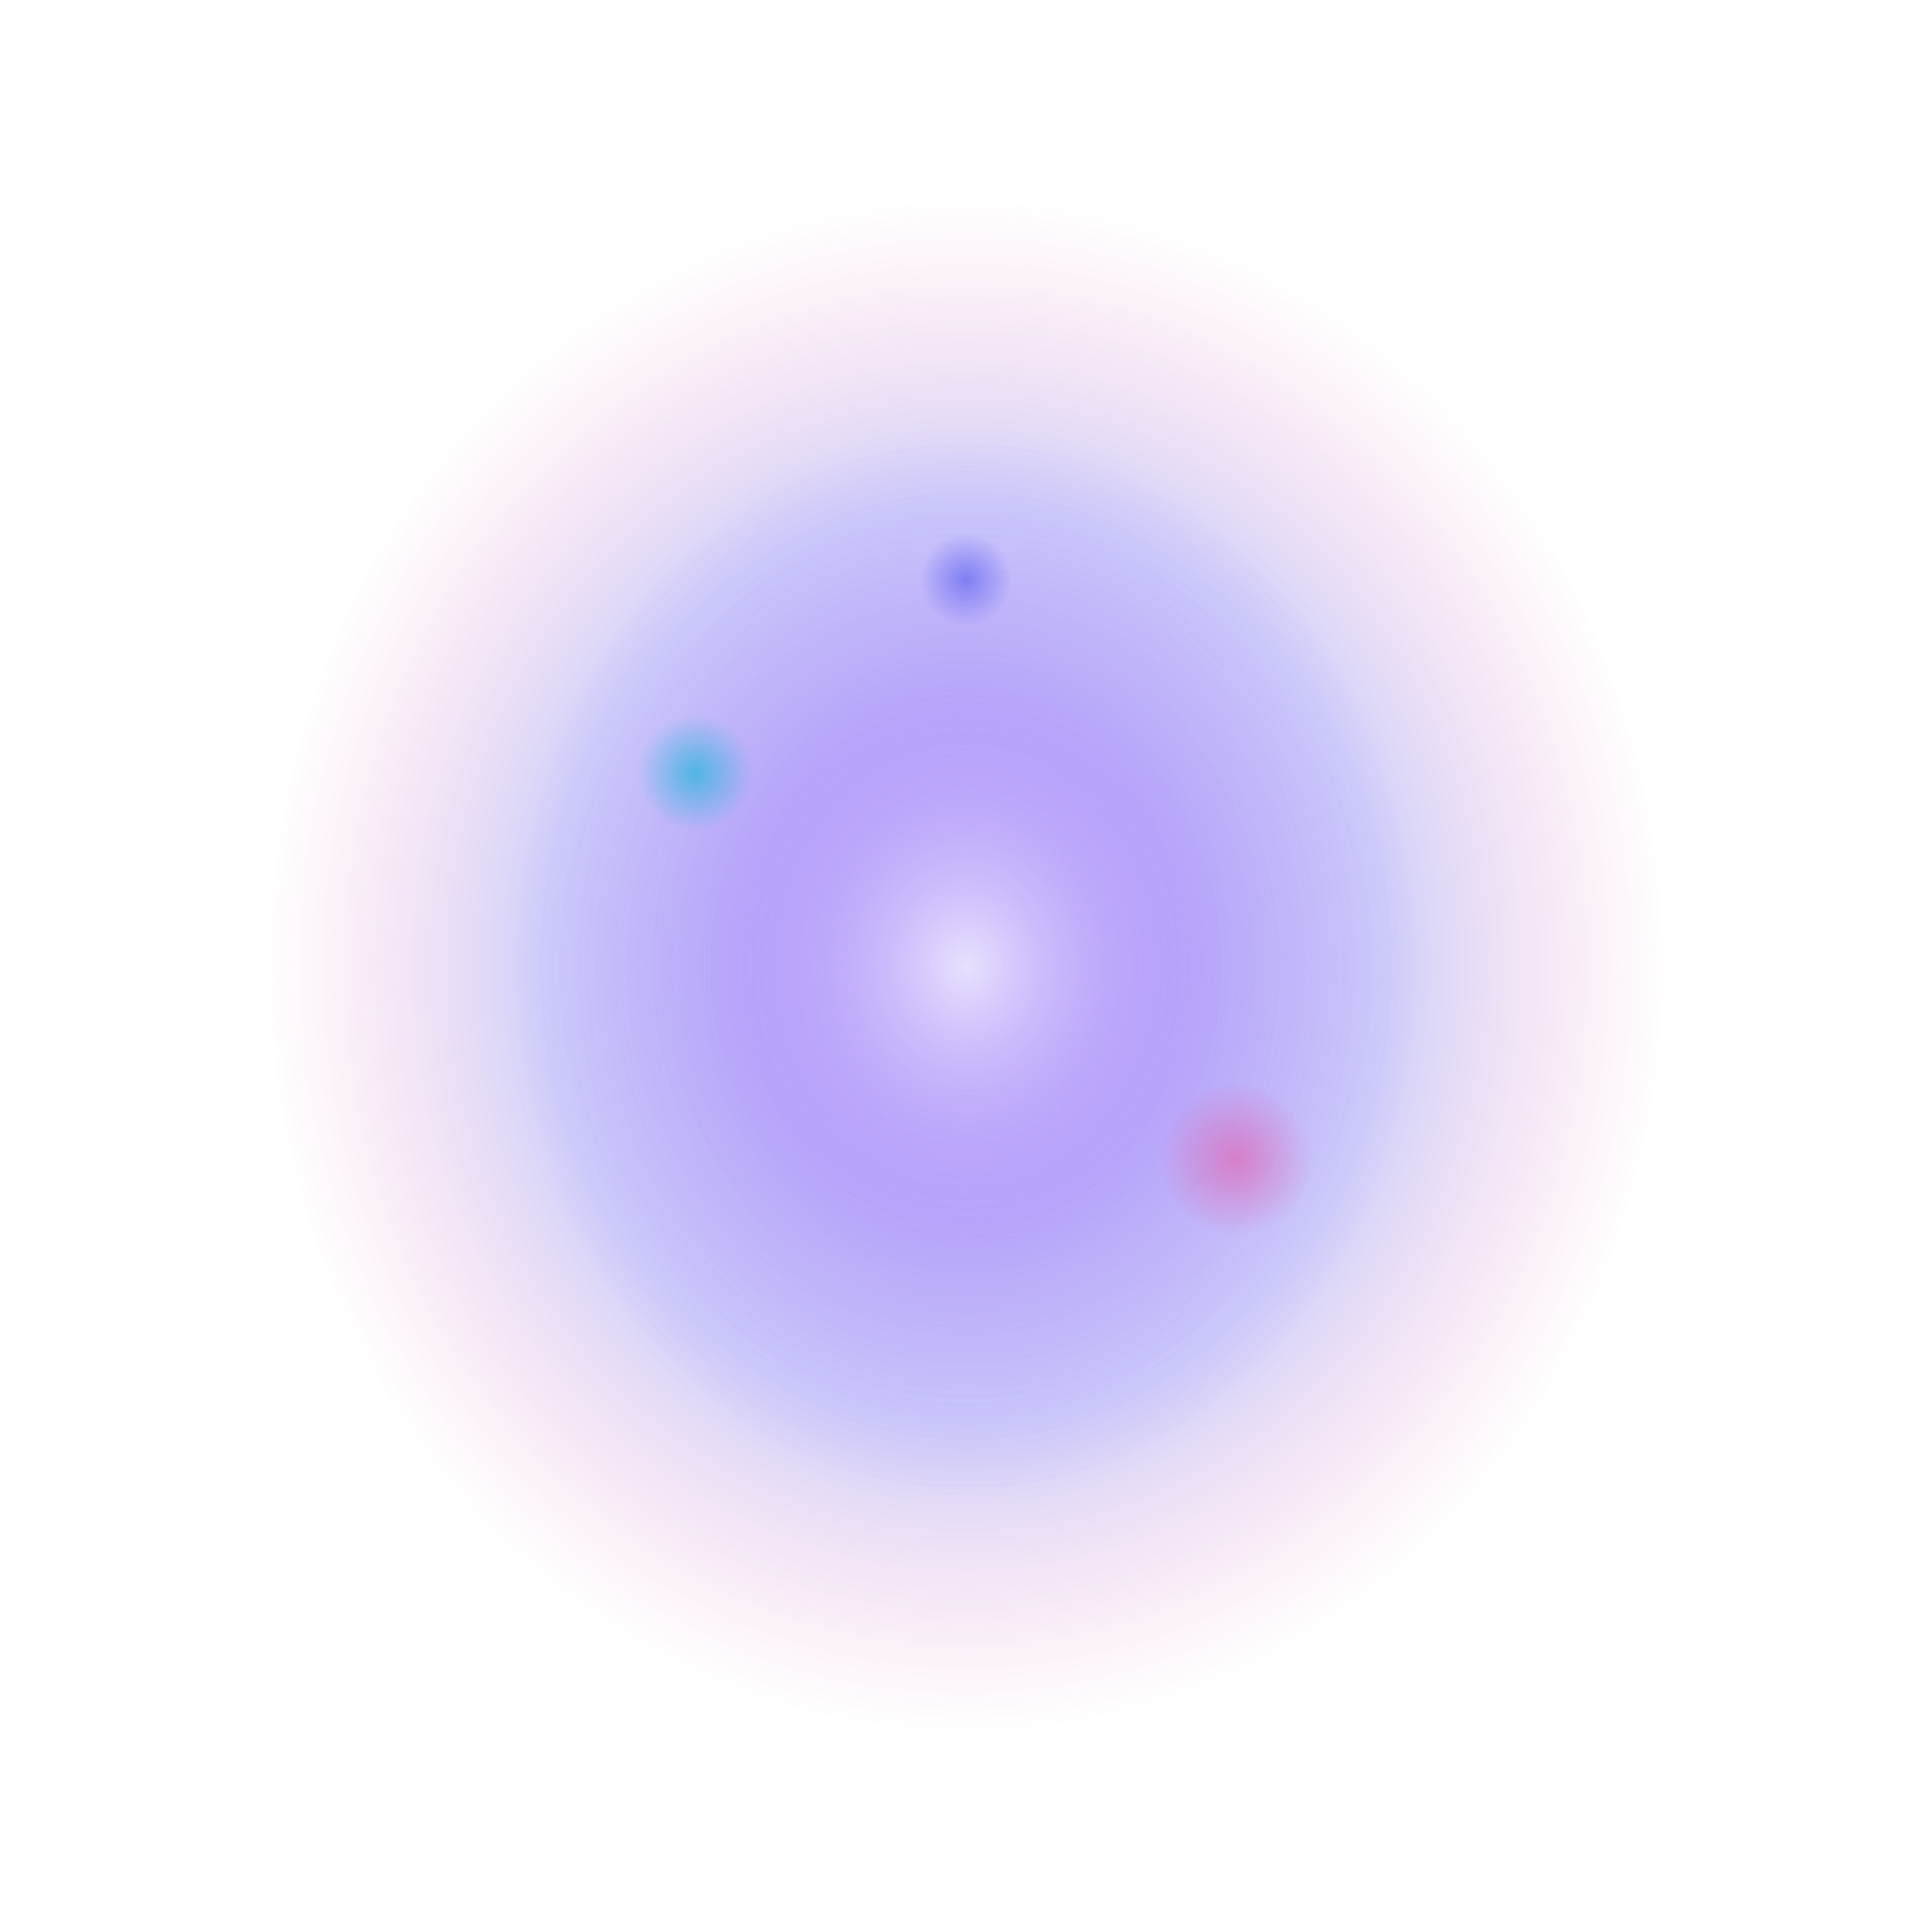 <svg width="500" height="500" viewBox="0 0 500 500" fill="none" xmlns="http://www.w3.org/2000/svg">
  <g filter="url(#blur-orb-2)">
    <!-- Main orb -->
    <ellipse cx="250" cy="250" rx="180" ry="200" fill="url(#gradient-orb-2)" opacity="0.5"/>
    
    <!-- Secondary layers -->
    <ellipse cx="250" cy="250" rx="120" ry="140" fill="url(#gradient-orb-2-mid)" opacity="0.7"/>
    <ellipse cx="250" cy="250" rx="70" ry="80" fill="url(#gradient-orb-2-center)" opacity="0.9"/>
    
    <!-- Floating particles -->
    <circle cx="180" cy="200" r="15" fill="url(#particle-gradient-1)" opacity="0.6">
      <animate attributeName="cy" values="200;190;200" dur="3s" repeatCount="indefinite"/>
      <animate attributeName="opacity" values="0.6;0.9;0.6" dur="3s" repeatCount="indefinite"/>
    </circle>
    <circle cx="320" cy="300" r="20" fill="url(#particle-gradient-2)" opacity="0.5">
      <animate attributeName="cy" values="300;310;300" dur="4s" repeatCount="indefinite"/>
      <animate attributeName="opacity" values="0.5;0.8;0.5" dur="4s" repeatCount="indefinite"/>
    </circle>
    <circle cx="250" cy="150" r="12" fill="url(#particle-gradient-3)" opacity="0.7">
      <animate attributeName="cy" values="150;145;150" dur="2.5s" repeatCount="indefinite"/>
      <animate attributeName="opacity" values="0.7;1;0.7" dur="2.5s" repeatCount="indefinite"/>
    </circle>
  </g>
  
  <defs>
    <!-- Main orb gradients -->
    <radialGradient id="gradient-orb-2" cx="50%" cy="50%" r="50%">
      <stop offset="0%" style="stop-color:#8b5cf6;stop-opacity:1" />
      <stop offset="60%" style="stop-color:#6366f1;stop-opacity:0.6" />
      <stop offset="100%" style="stop-color:#ec4899;stop-opacity:0" />
    </radialGradient>
    
    <radialGradient id="gradient-orb-2-mid" cx="50%" cy="50%" r="50%">
      <stop offset="0%" style="stop-color:#a78bfa;stop-opacity:1" />
      <stop offset="100%" style="stop-color:#8b5cf6;stop-opacity:0" />
    </radialGradient>
    
    <radialGradient id="gradient-orb-2-center" cx="50%" cy="50%" r="50%">
      <stop offset="0%" style="stop-color:#ffffff;stop-opacity:0.8" />
      <stop offset="100%" style="stop-color:#a78bfa;stop-opacity:0" />
    </radialGradient>
    
    <!-- Particle gradients -->
    <radialGradient id="particle-gradient-1">
      <stop offset="0%" style="stop-color:#06b6d4;stop-opacity:1" />
      <stop offset="100%" style="stop-color:#06b6d4;stop-opacity:0" />
    </radialGradient>
    
    <radialGradient id="particle-gradient-2">
      <stop offset="0%" style="stop-color:#ec4899;stop-opacity:1" />
      <stop offset="100%" style="stop-color:#ec4899;stop-opacity:0" />
    </radialGradient>
    
    <radialGradient id="particle-gradient-3">
      <stop offset="0%" style="stop-color:#6366f1;stop-opacity:1" />
      <stop offset="100%" style="stop-color:#6366f1;stop-opacity:0" />
    </radialGradient>
    
    <!-- Blur filter -->
    <filter id="blur-orb-2" x="-50%" y="-50%" width="200%" height="200%">
      <feGaussianBlur in="SourceGraphic" stdDeviation="50"/>
    </filter>
  </defs>
</svg>